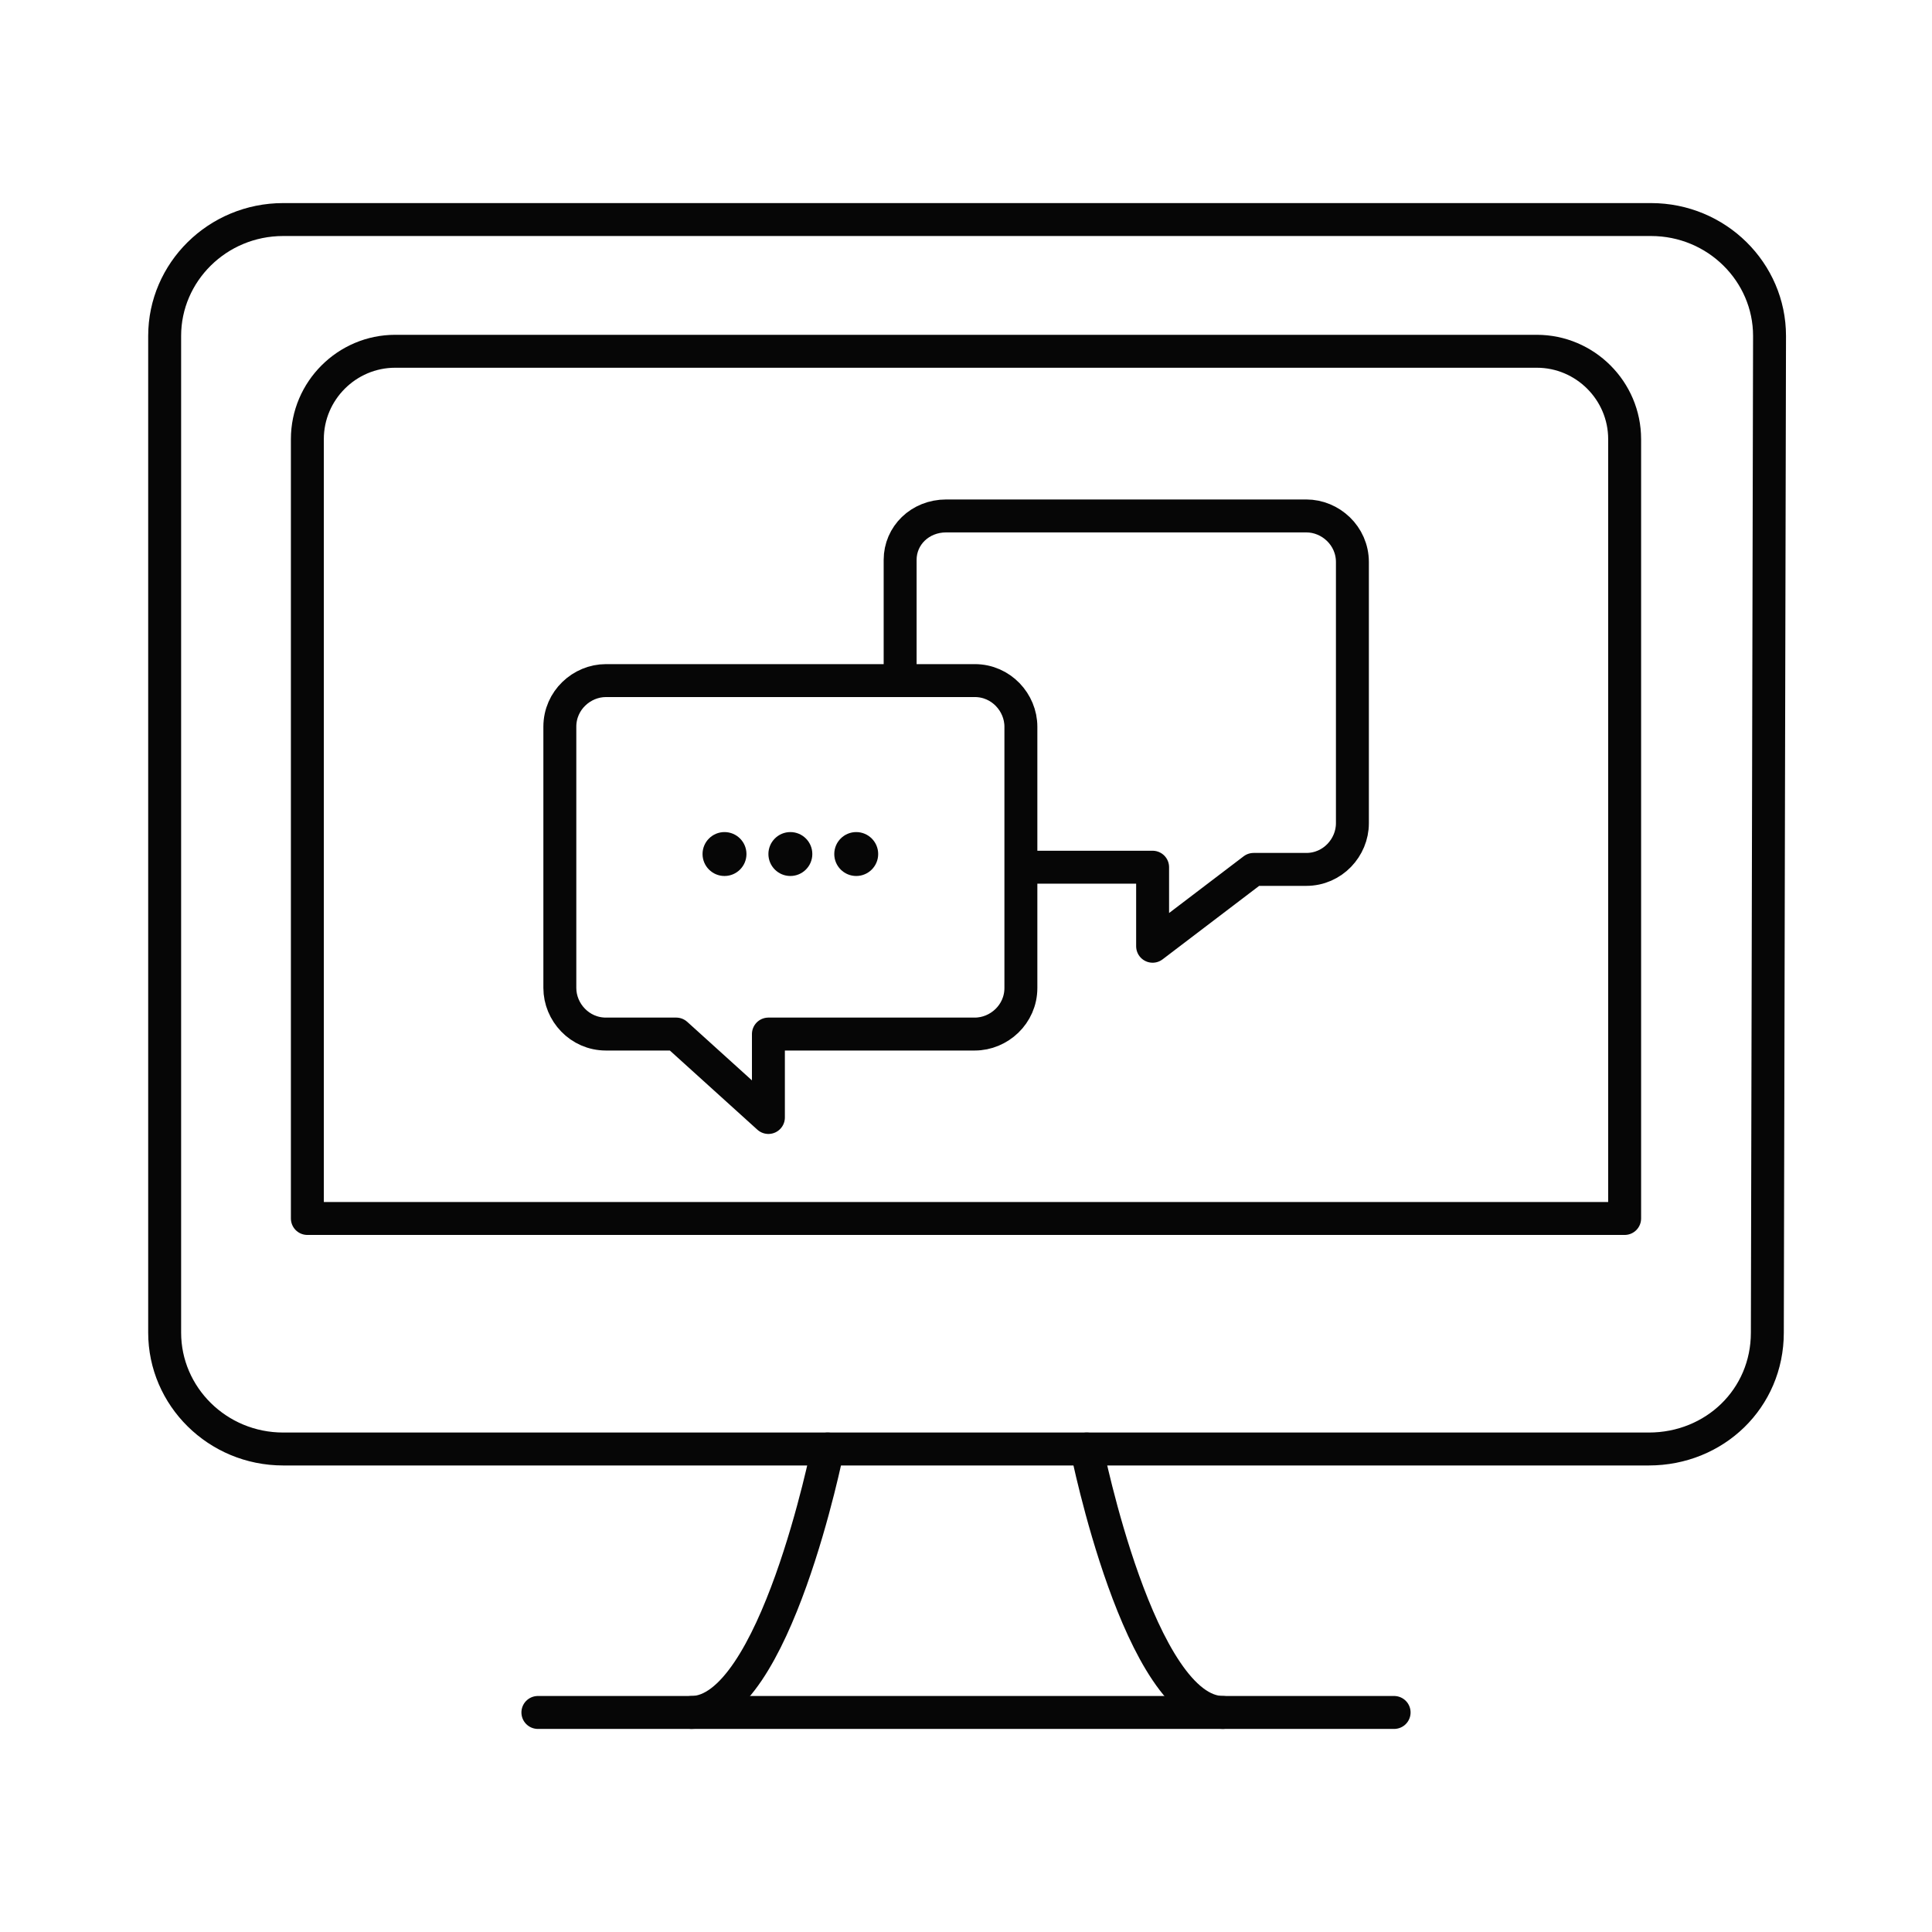 <?xml version="1.0" encoding="utf-8"?>
<!-- Generator: Adobe Illustrator 24.2.0, SVG Export Plug-In . SVG Version: 6.00 Build 0)  -->
<svg version="1.1" id="Layer_1" xmlns="http://www.w3.org/2000/svg" xmlns:xlink="http://www.w3.org/1999/xlink" x="0px" y="0px"
	 viewBox="0 0 88 88" style="enable-background:new 0 0 88 88;" xml:space="preserve">
<style type="text/css">
	.st0{fill:none;stroke:#060606;stroke-width:1.5;stroke-linecap:round;stroke-linejoin:round;}
	.st1{fill:#060606;}
	.st2{fill:none;}
</style>
<desc>Created with Sketch.</desc>
<g>
	<path id="Path" class="st0" d="M74,55.5L74,55.5H14l0,0V20c0-2.2,1.8-4,4-4h52c2.2,0,4,1.8,4,4V55.5z"/>
	<path id="Path_1_" class="st0" d="M80.5,60.7c0,3-2.4,5.3-5.4,5.3H12.9c-3,0-5.4-2.4-5.4-5.3V15.3c0-2.9,2.4-5.3,5.4-5.3h62.3
		c3,0,5.4,2.4,5.4,5.3L80.5,60.7L80.5,60.7z"/>
	<g id="Group-6" transform="translate(24, 55)">
		<path id="Path_2_" class="st0" d="M13.7,11c0,0-2.4,12-6.2,12"/>
		<path id="Path_3_" class="st0" d="M25.5,11c0,0,2.4,12,6.2,12"/>
	</g>
	<path id="Path_4_" class="st0" d="M41,30.4v-4.9c0-1.1,0.9-2,2.1-2h16.4c1.1,0,2.1,0.9,2.1,2.1v11.9c0,1.1-0.9,2.1-2.1,2.1h-2.4
		l-4.6,3.5v-3.6h-5.3"/>
	<path id="Path_5_" class="st0" d="M30.8,47.1l4.2,3.8v-3.8h9.4c1.1,0,2.1-0.9,2.1-2.1V33.1c0-1.1-0.9-2.1-2.1-2.1H27.6
		c-1.1,0-2.1,0.9-2.1,2.1V45c0,1.1,0.9,2.1,2.1,2.1H30.8z"/>
	<line id="Path_6_" class="st0" x1="24.5" y1="78" x2="63.5" y2="78"/>
	<g>
		<circle class="st1" cx="39" cy="38.9" r="1"/>
		<circle class="st1" cx="36" cy="38.9" r="1"/>
		<circle class="st1" cx="33" cy="38.9" r="1"/>
	</g>
</g>
<rect class="st2" width="88" height="88"/>
</svg>

